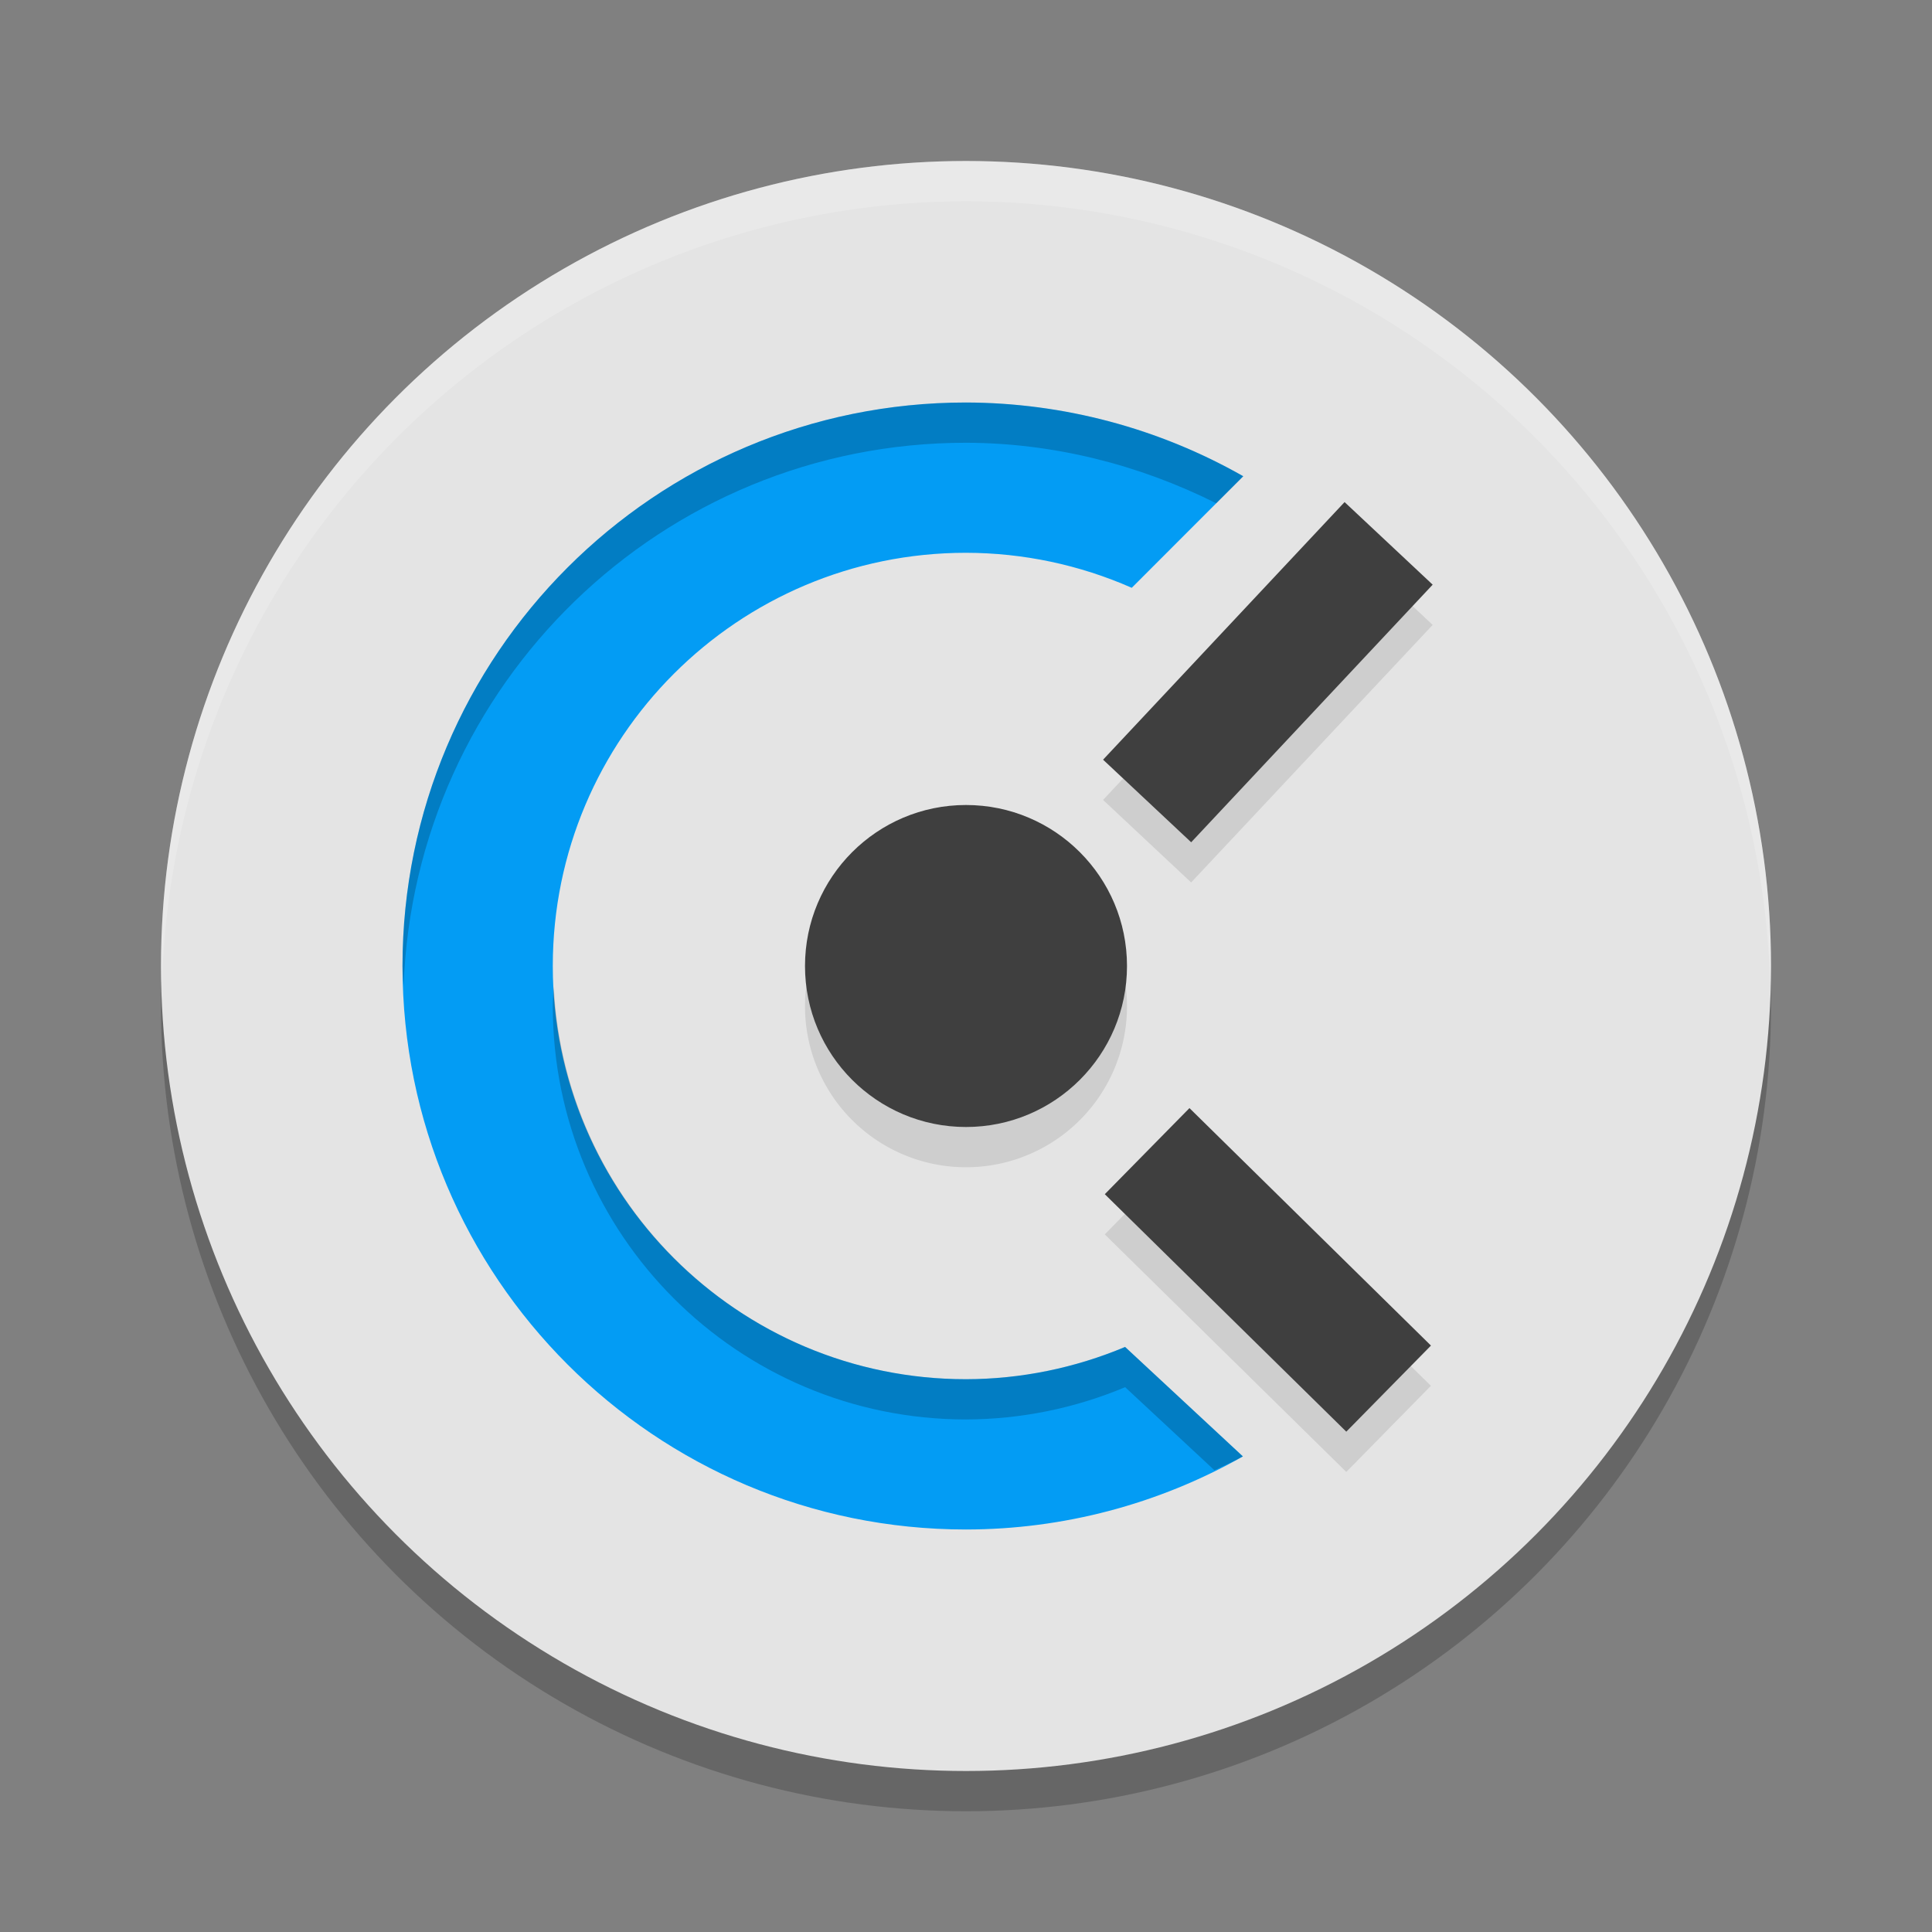 <svg xmlns="http://www.w3.org/2000/svg" width="24" height="24" version="1.1">
 <rect width="100%" height="100%" fill="#808080" stroke="none"/>
 <circle style="opacity:0.2" cx="12" cy="12.5" r="10"/>
 <circle style="fill:#e4e4e4" cx="12" cy="12" r="10"/>
 <path style="opacity:0.1" d="m 16.703,6.736 -3,3.201 1.094,1.025 3,-3.199 z M 12,10.5 a 2,2 0 0 0 -2,2 2,2 0 0 0 2,2 2,2 0 0 0 2,-2 2,2 0 0 0 -2,-2 z m 2.775,3.766 -1.051,1.068 3,2.951 1.051,-1.07 z"/>
 <path style="opacity:0.2;fill:#ffffff" d="M 12,2 A 10,10 0 0 0 2,12 10,10 0 0 0 2.011,12.291 10,10 0 0 1 12,2.5 10,10 0 0 1 21.989,12.209 10,10 0 0 0 22,12 10,10 0 0 0 12,2 Z"/>
 <path style="fill:#039cf4" d="m 12,5 c -3.866,0 -7,3.134 -7,7 0,3.866 3.134,7 7,7 1.206,-0.001 2.391,-0.314 3.44,-0.908 L 13.976,16.732 C 13.35,16.995 12.679,17.132 12,17.133 9.165,17.133 6.867,14.835 6.867,12 6.867,9.165 9.165,6.867 12,6.867 c 0.709,0.001 1.41,0.149 2.059,0.435 L 15.444,5.916 C 14.395,5.319 13.208,5.003 12,5 Z"/>
 <circle style="fill:#3f3f3f" cx="12" cy="12" r="2"/>
 <path style="fill:none;stroke:#3f3f3f;stroke-width:1.5" d="m 14.25,9.95 3,-3.2 v 0 0"/>
 <path style="fill:none;stroke:#3f3f3f;stroke-width:1.5" d="m 14.25,14.3 3,2.95"/>
 <path style="opacity:0.2" d="M 12 5 C 8.134 5 5 8.134 5 12 C 5 12.085 5.011 12.166 5.014 12.25 C 5.147 8.501 8.219 5.5 12 5.5 C 13.083 5.503 14.144 5.769 15.109 6.252 L 15.445 5.916 C 14.395 5.319 13.208 5.003 12 5 z M 6.879 12.25 C 6.875 12.333 6.867 12.416 6.867 12.5 C 6.867 15.335 9.165 17.633 12 17.633 C 12.679 17.631 13.351 17.495 13.977 17.232 L 15.086 18.264 C 15.204 18.206 15.325 18.157 15.439 18.092 L 13.977 16.732 C 13.351 16.995 12.679 17.131 12 17.133 C 9.249 17.133 7.01 14.968 6.879 12.25 z"/>
</svg>
